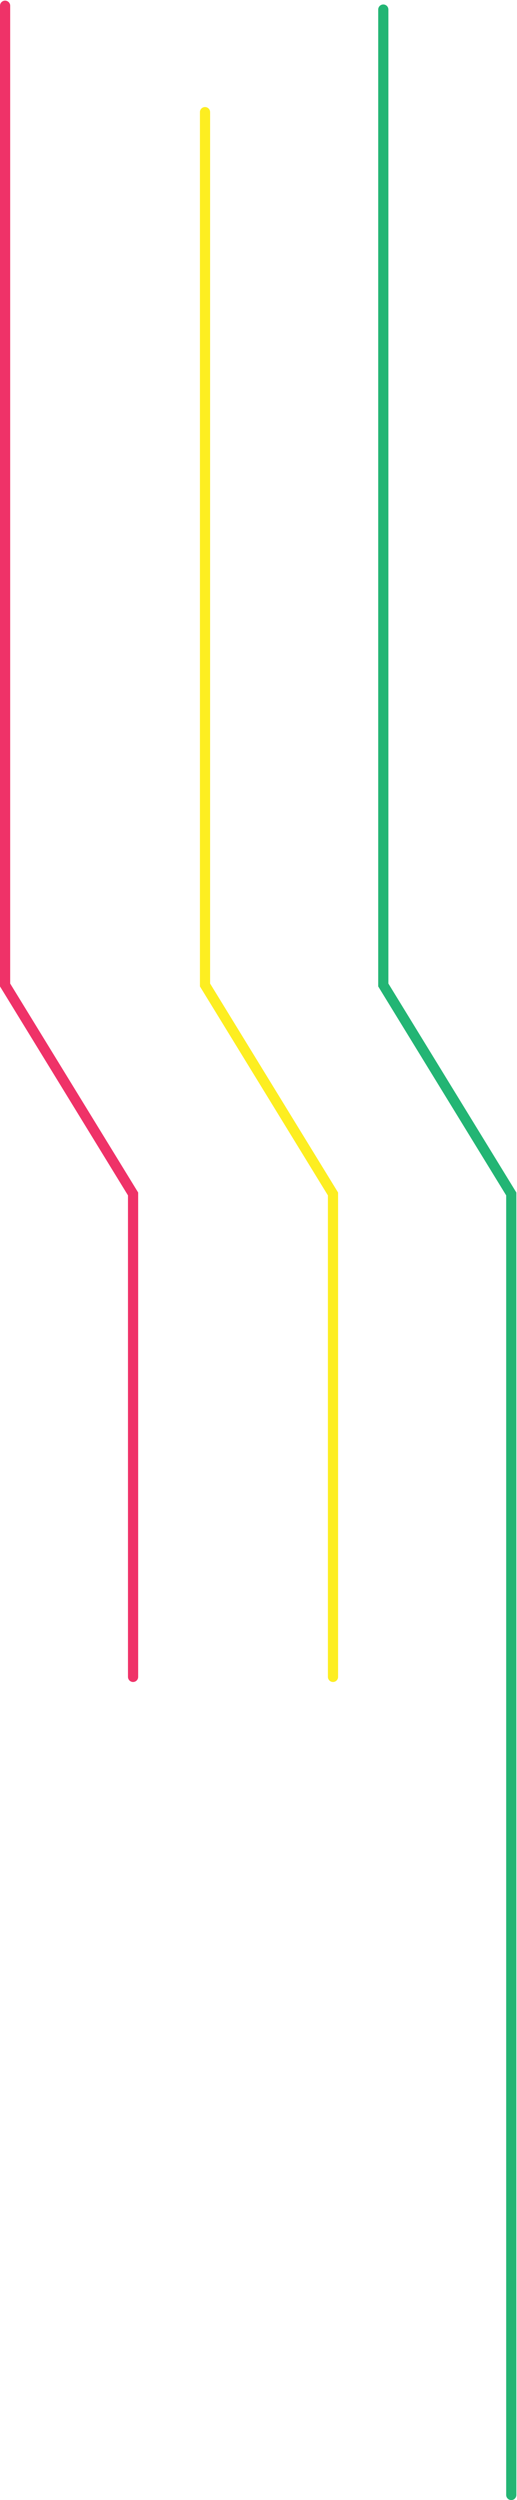 <svg width="406" height="1962" viewBox="0 0 406 1962" fill="none" xmlns="http://www.w3.org/2000/svg">
<path d="M161 88V773L261.5 937V1316" stroke="#FDEE21" stroke-width="8" stroke-linecap="round"/>
<path d="M4 4.5V773L104.5 937V1316" stroke="#EF3268" stroke-width="8" stroke-linecap="round"/>
<path d="M301 7.5V773L401.5 937V1958" stroke="#23B574" stroke-width="8" stroke-linecap="round"/>
</svg>
